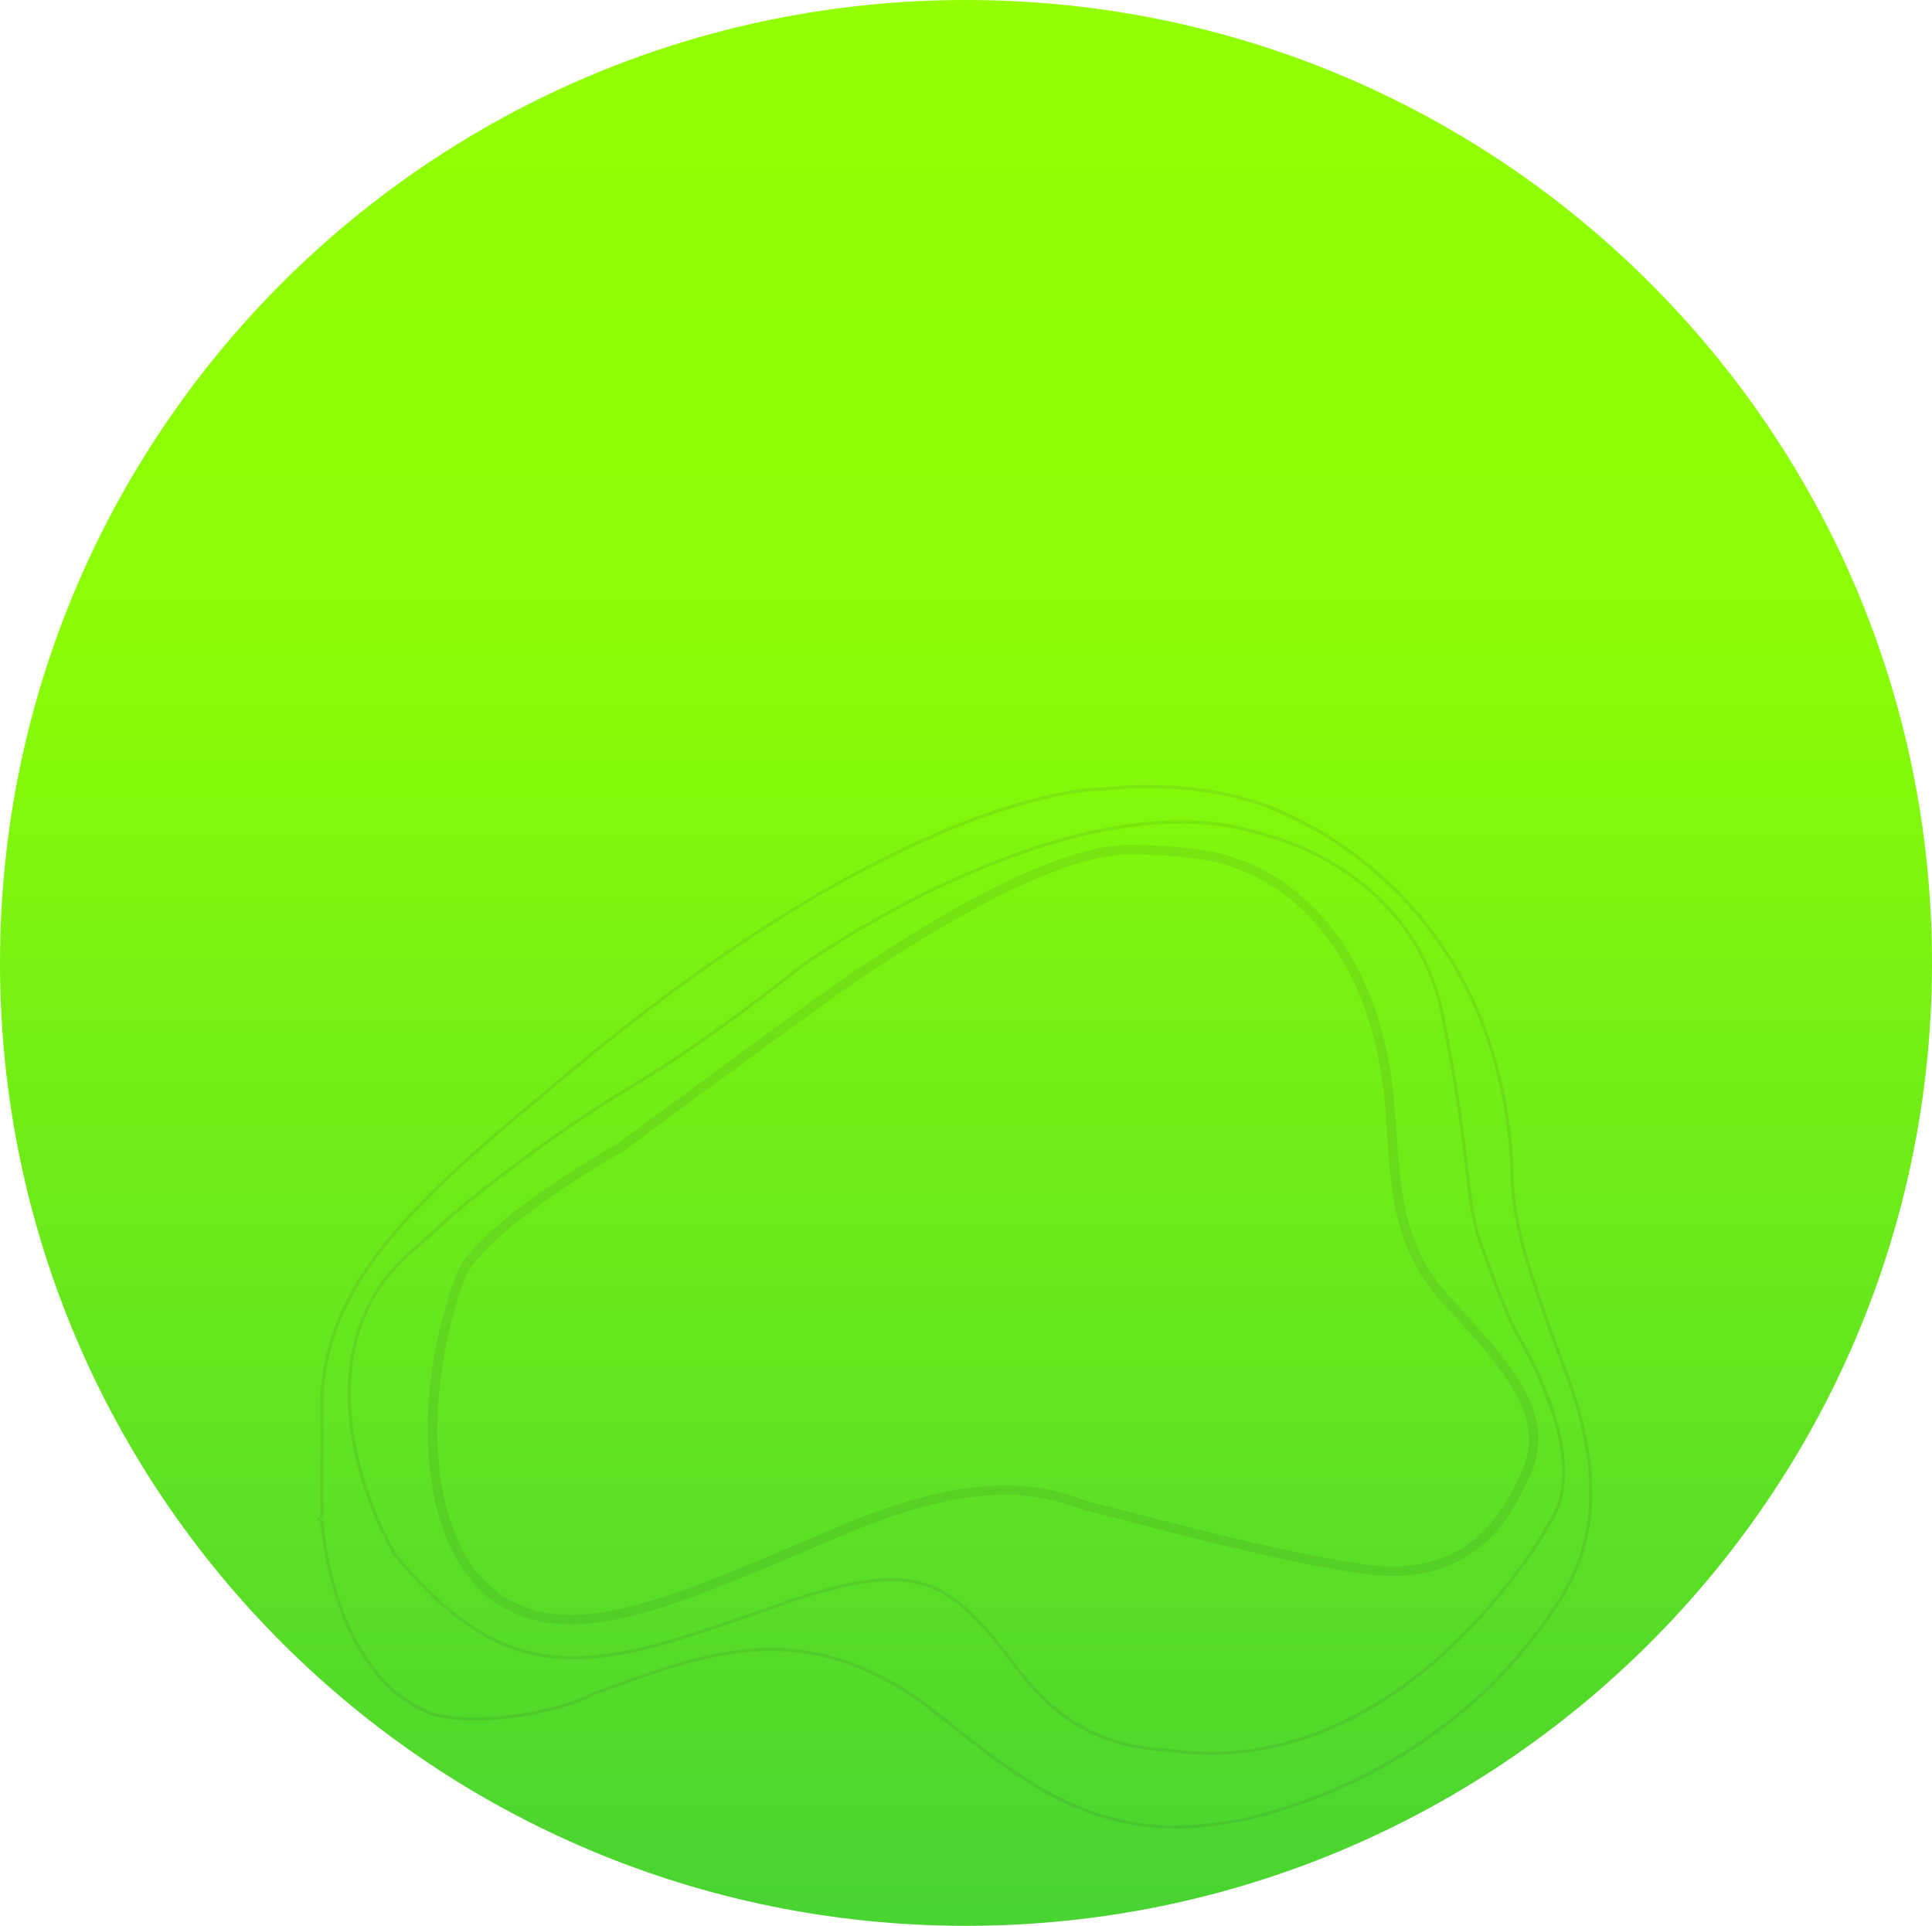 <svg xmlns="http://www.w3.org/2000/svg" xmlns:xlink="http://www.w3.org/1999/xlink" width="608" height="606" viewBox="0 0 608 606"><defs><style>.a{fill:url(#a);}.b{opacity:0.08;}.c{fill:#1c1a37;}</style><linearGradient id="a" x1="0.5" x2="0.5" y2="1" gradientUnits="objectBoundingBox"><stop offset="0" stop-color="#93ff00"/><stop offset="0.333" stop-color="#8afd06"/><stop offset="1" stop-color="#47d332"/></linearGradient></defs><g transform="translate(-867 -3993)"><path class="a" d="M304,0C136.105,0,0,135.658,0,303S136.105,606,304,606,608,470.342,608,303,471.895,0,304,0Z" transform="translate(867 3993)"/><g class="b" transform="translate(967.719 4240)"><path class="c" d="M-1228.882,5042.44c-5.72,0-12.769,1.444-20.951,4.293a182.905,182.905,0,0,0-23.451,10.358,421.111,421.111,0,0,0-36.82,21.988c-.811.531-1.51.989-2.138,1.4-11.885,7.729-75.422,54.82-76.063,55.3l-.153.113-.166.093c-.1.058-10.4,5.846-21.625,13.563-14.475,9.949-23.969,18.559-27.477,24.918-7.181,18.456-10.426,39.689-8.9,58.287a78.385,78.385,0,0,0,5.977,25.335c3.329,7.51,7.85,13.288,13.439,17.172,6.285,4.369,13.537,6.493,22.169,6.493,8.617,0,18.726-2.065,31.813-6.5,12.028-4.075,25.646-9.85,40.063-15.963,4.542-1.926,9.238-3.917,14.059-5.931a178.708,178.708,0,0,1,29.359-9.725,98.2,98.2,0,0,1,21.518-2.622,67.344,67.344,0,0,1,23.764,4.273,38.807,38.807,0,0,0,4.165,1.284c2.249.468,6.9,1.675,13.334,3.345,9.364,2.431,22.189,5.76,35.471,8.841,15.611,3.623,28.377,6.081,37.943,7.307a62.244,62.244,0,0,0,7.393.461,43.592,43.592,0,0,0,14.759-2.4,35.948,35.948,0,0,0,10.959-6.309,45,45,0,0,0,8.156-9.162,71.256,71.256,0,0,0,6.022-10.926l.037-.08a24.742,24.742,0,0,0,2.724-12.252,29.528,29.528,0,0,0-3.456-11.964c-4.266-8.44-12.115-17.274-21.182-27.115a59.845,59.845,0,0,1-15.988-26.935c-2.633-9.3-3.321-19.263-4.048-29.813-.166-2.406-.338-4.894-.535-7.42-1.2-14.773-4.46-27.931-9.677-39.106a75.77,75.77,0,0,0-16.027-22.782,62.632,62.632,0,0,0-15.05-10.764,38.484,38.484,0,0,0-6.687-2.72l-.335-.058-.362-.215a30.251,30.251,0,0,0-6.687-1.9c-4.445-.885-12.408-1.978-25.093-2.163h-.251m0-3h.289c25.877.377,33.178,4.425,33.178,4.425s44.245,11.235,49.691,78.037c1.934,24.777,1.286,43.907,19.745,62.334,18.664,20.257,31.707,35.743,22.446,54.726-7.078,15.662-18.671,30.556-42.63,30.556a64.9,64.9,0,0,1-7.763-.484c-29.838-3.823-78.35-17.736-86.989-19.533-4.842-1.007-12.56-5.494-27.317-5.494-11.572,0-27.47,2.757-49.714,12.112-36.043,15.057-64.573,28.628-87.1,28.628-8.859,0-16.786-2.1-23.881-7.029-25.135-17.471-26.208-66.957-11.525-104.526,8.966-16.625,50.36-39.83,50.36-39.83s64.114-47.531,76.214-55.4C-1301.82,5070.119-1256.473,5039.44-1228.882,5039.44Z" transform="translate(1483.904 -5020.611)"/><path class="c" d="M-1216.352,5031.844c-12.776,0-26.993,2.39-42.255,7.1a256.188,256.188,0,0,0-38.426,15.667c-11.809,5.893-21.7,11.784-27.919,15.688-6.467,4.061-10.409,6.872-10.753,7.118-.476.389-7.66,6.239-18.22,14.03a457.182,457.182,0,0,1-40.838,27.192c-10.828,6.866-22.708,15.125-33.453,23.257a275.635,275.635,0,0,0-26.524,22.288l-.046.046-.052.039a59.085,59.085,0,0,0-10.638,10.42,53.637,53.637,0,0,0-6.982,11.7,62.281,62.281,0,0,0-4.872,25.711,93.636,93.636,0,0,0,4.279,26.1,120.813,120.813,0,0,0,9.775,23.022c9.667,11.844,18.9,20.145,28.229,25.372a55.658,55.658,0,0,0,13.727,5.53,56.874,56.874,0,0,0,14.115,1.694c17,0,35.778-6.556,59.548-14.855l4.154-1.449a185.519,185.519,0,0,1,20.447-6.247,69.373,69.373,0,0,1,15.6-2.054,35.29,35.29,0,0,1,11.4,1.74,33.44,33.44,0,0,1,9.524,5.109c5.65,4.246,10.807,10.291,17.806,19.3l.017.023a87.636,87.636,0,0,0,10.1,11.7,56.914,56.914,0,0,0,11.061,8.361,52.861,52.861,0,0,0,12.753,5.232,71.971,71.971,0,0,0,15.216,2.279l.045,0,.044.006a92.571,92.571,0,0,0,12.861.908,91.282,91.282,0,0,0,20.888-2.441,100.7,100.7,0,0,0,19.017-6.6,130.789,130.789,0,0,0,31.929-21.325,176.2,176.2,0,0,0,22.886-24.83,149.222,149.222,0,0,0,12.762-19.451c2.245-4.213,3.237-9.4,2.948-15.4a64.79,64.79,0,0,0-3.367-16.751,132.586,132.586,0,0,0-10.732-23.59c-.192-.341-.344-.61-.464-.826-2.554-4.619-6.66-14.866-11.561-28.852-2.419-6.826-3.141-13.077-4.236-22.538-1.216-10.517-2.882-24.921-7.718-49.071a68.546,68.546,0,0,0-12.458-28.08,74.106,74.106,0,0,0-18.51-17.176,87.643,87.643,0,0,0-16.847-8.61,61.441,61.441,0,0,0-7.36-2.351l-.051-.012-.05-.017a83.7,83.7,0,0,0-26.8-4.115m0-1a84.477,84.477,0,0,1,27.117,4.168s46.627,10.5,55.937,57,6.953,57.464,11.916,71.471c4.922,14.045,8.987,24.169,11.494,28.7s22.242,37.6,11.622,57.523c-9.905,18.585-49.615,75.176-108.364,75.176a93.091,93.091,0,0,1-13-.918c-22.5-1.138-36.647-9.914-49.886-27.983-12.912-16.619-21.418-25.761-37.942-25.761-8.918,0-20.168,2.66-35.715,8.245-25.794,8.985-45.873,16.36-64.032,16.36-19.606,0-36.975-8.592-56.9-33.032-15.276-27.512-25.537-72.185,8.663-98.312,12.8-12.707,38.147-31.732,60.163-45.69,30.079-17.5,58.968-41.161,58.968-41.161S-1272.826,5030.844-1216.352,5030.844Z" transform="translate(1487.026 -5019.664)"/><path class="c" d="M-1227.615,5019.279a104.4,104.4,0,0,0-13.716.8l-.093.014-.093,0s-.129,0-.378,0a75.063,75.063,0,0,0-14.185,1.782,190.728,190.728,0,0,0-34.246,10.9,361.046,361.046,0,0,0-53.7,28.337c-23.168,14.6-47.573,32.8-72.536,54.109l-.01.008c-19.805,16.462-37.226,31.355-49.842,46.917a101.164,101.164,0,0,0-15.047,24.264,71.652,71.652,0,0,0-4.1,12.947,67.667,67.667,0,0,0-1.468,13.75c-.143,33.257-.037,36.262-.014,36.526a1,1,0,0,0-.99-.874,1,1,0,0,0-.993.9l1.994.034a108.617,108.617,0,0,0,5.423,25.944,71.634,71.634,0,0,0,10.493,20.286,42.165,42.165,0,0,0,18.795,14.352,54.987,54.987,0,0,0,13.006,1.4,101.25,101.25,0,0,0,22.593-2.8c6.258-1.484,11.846-3.453,14.235-5.017l.1-.067.117-.041c2.6-.9,5.244-1.845,7.8-2.757,7.69-2.746,15.641-5.585,23.6-7.679a113.382,113.382,0,0,1,12.1-2.538,83.118,83.118,0,0,1,12.454-.964,72.349,72.349,0,0,1,23.827,3.985,85.8,85.8,0,0,1,12.652,5.557,110.548,110.548,0,0,1,13.243,8.433l.03.022,1.662,1.323c13.076,10.408,24.369,19.4,36.431,25.981,13.2,7.207,25.8,10.563,39.645,10.563a109.984,109.984,0,0,0,30.145-4.616,164.862,164.862,0,0,0,57.893-30.16,149.152,149.152,0,0,0,31.449-34.972l.016-.024a61.26,61.26,0,0,0,7.983-16.58,63.249,63.249,0,0,0,2.643-17.625c.136-11.413-2.44-24.034-7.876-38.586-5.632-15.171-9.536-25.857-12.386-35.763a130.383,130.383,0,0,1-3.386-14.5,77.652,77.652,0,0,1-1.141-13.37,154.439,154.439,0,0,0-2.449-21.694,139.432,139.432,0,0,0-5.284-19.971,120.139,120.139,0,0,0-23.543-40.515,120.447,120.447,0,0,0-35.619-27.469l-.016-.009c-16.283-8.7-34.664-10.529-47.216-10.529h0m0-1c12.395,0,31.108,1.787,47.687,10.647a120.254,120.254,0,0,1,59.652,68.547,146.4,146.4,0,0,1,7.788,41.975c-.1,17.233,6.455,35.3,16.851,63.3,10.219,27.354,11.9,51.936-2.86,73.7-13.3,20.854-41.159,51.188-89.909,65.556-50.047,14.2-74.446-6.114-108.782-33.429-41.026-30.225-72.205-15.179-104.752-3.9-6.131,4.013-32.6,11.01-50.677,6.541-32.617-12.075-35.415-61.482-35.415-61.482s-.165,1.871,0-36.644c.165-38.471,31.8-66.212,70.819-98.644,109.126-93.141,169.775-95.362,175.315-95.362.278,0,.417.005.417.005A104.233,104.233,0,0,1-1227.614,5018.279Z" transform="translate(1488.103 -5018.279)"/></g></g></svg>